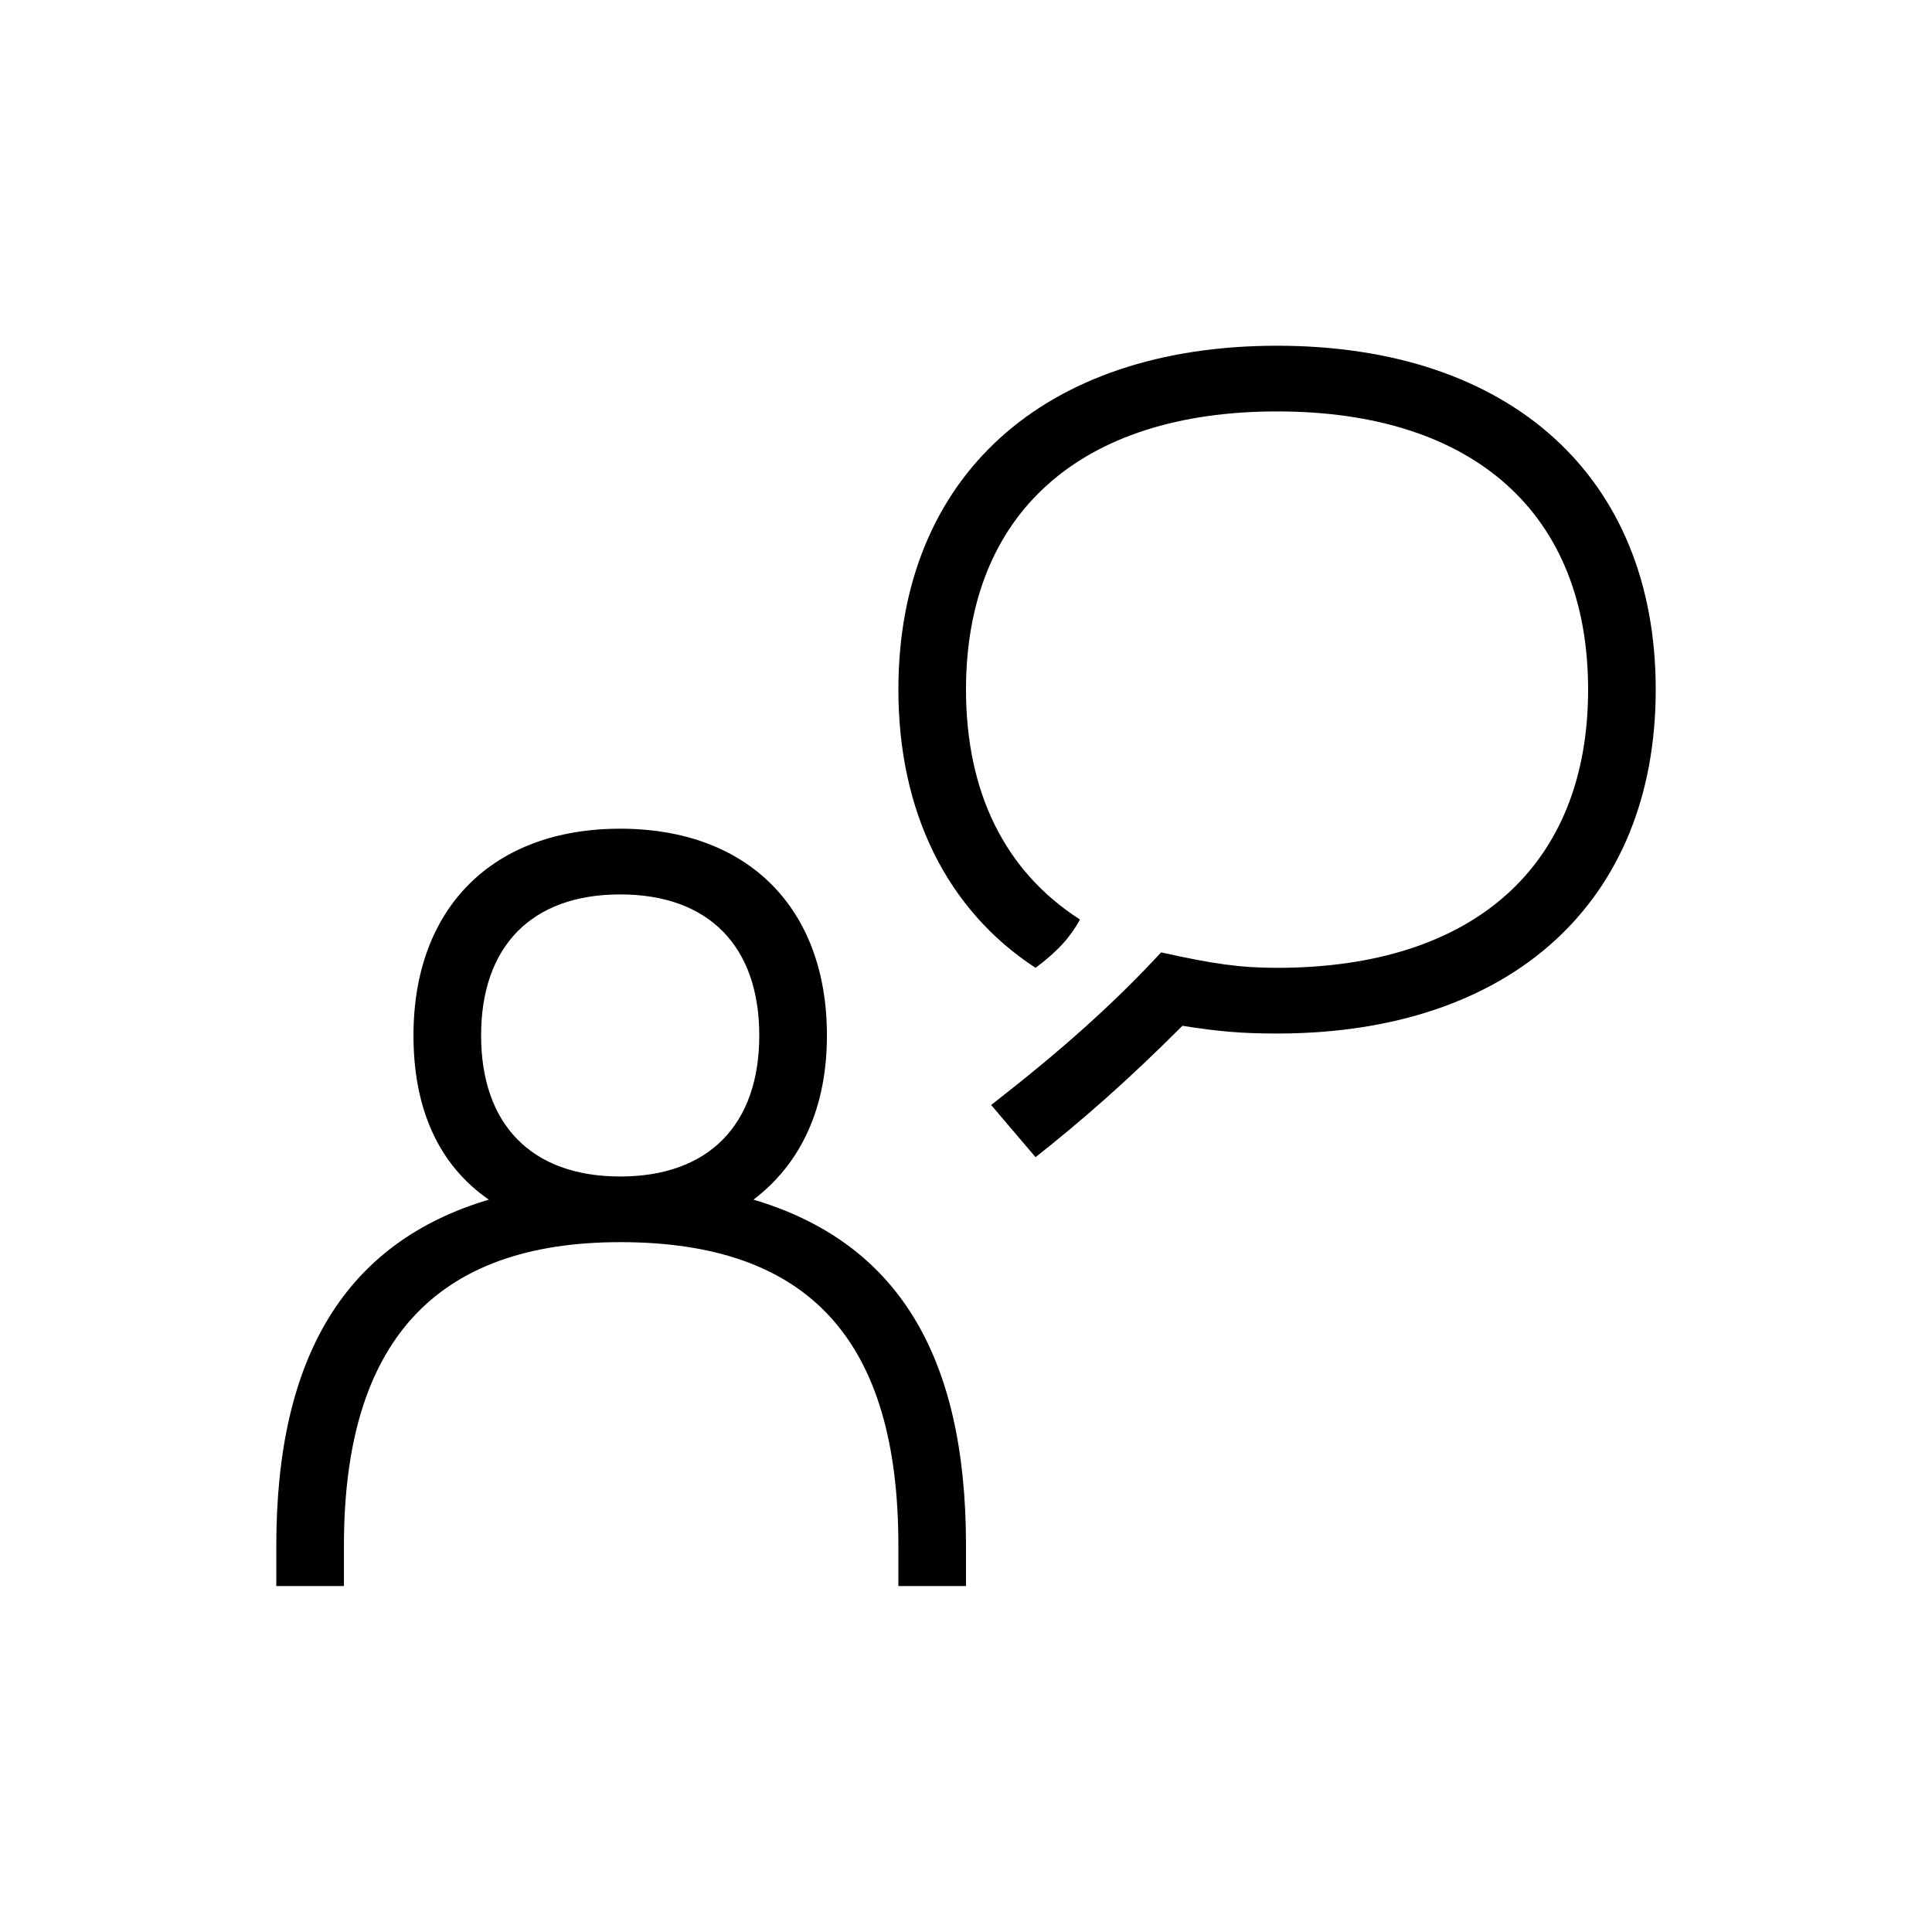 <?xml version="1.0" encoding="utf-8"?>
<!-- Generator: Adobe Illustrator 22.0.1, SVG Export Plug-In . SVG Version: 6.00 Build 0)  -->
<svg version="1.1" id="ICONS" xmlns="http://www.w3.org/2000/svg" x="0px"
     y="0px"
     viewBox="0 0 60 60" style="enable-background:new 0 0 60 60;" xml:space="preserve">
<g>
	<path d="M10.681,49.256h-2.1v-1.26c0-5.88,2.16-9.42,6.6-10.74c-1.561-1.08-2.34-2.82-2.34-5.1c0-3.96,2.459-6.42,6.42-6.42
		c3.959,0,6.42,2.46,6.42,6.42c0,2.22-0.781,3.959-2.281,5.1c4.44,1.32,6.6,4.8,6.6,10.74v1.26h-2.1v-1.26
		c0-6.36-2.76-9.42-8.639-9.42c-5.76,0-8.58,3.12-8.58,9.42V49.256z M23.58,32.157c0-2.76-1.56-4.38-4.319-4.38
		s-4.32,1.62-4.32,4.38c0,2.76,1.561,4.38,4.32,4.38S23.58,34.917,23.58,32.157z M32.16,30.057c-2.76-1.8-4.26-4.86-4.26-8.64
		c0-6.6,4.5-10.68,11.76-10.68s11.76,4.08,11.76,10.68s-4.5,10.68-11.76,10.68c-1.08,0-1.8-0.06-2.939-0.24
		c-1.74,1.74-3.12,2.94-4.561,4.08l-1.379-1.62c2.159-1.68,3.779-3.12,5.279-4.74c1.619,0.36,2.46,0.48,3.6,0.48
		c6.12,0,9.66-3.18,9.66-8.64s-3.54-8.64-9.66-8.64c-6.119,0-9.66,3.18-9.66,8.64c0,3.18,1.201,5.64,3.541,7.14
		C33.24,29.097,32.88,29.517,32.16,30.057z"/>
</g>
</svg>
